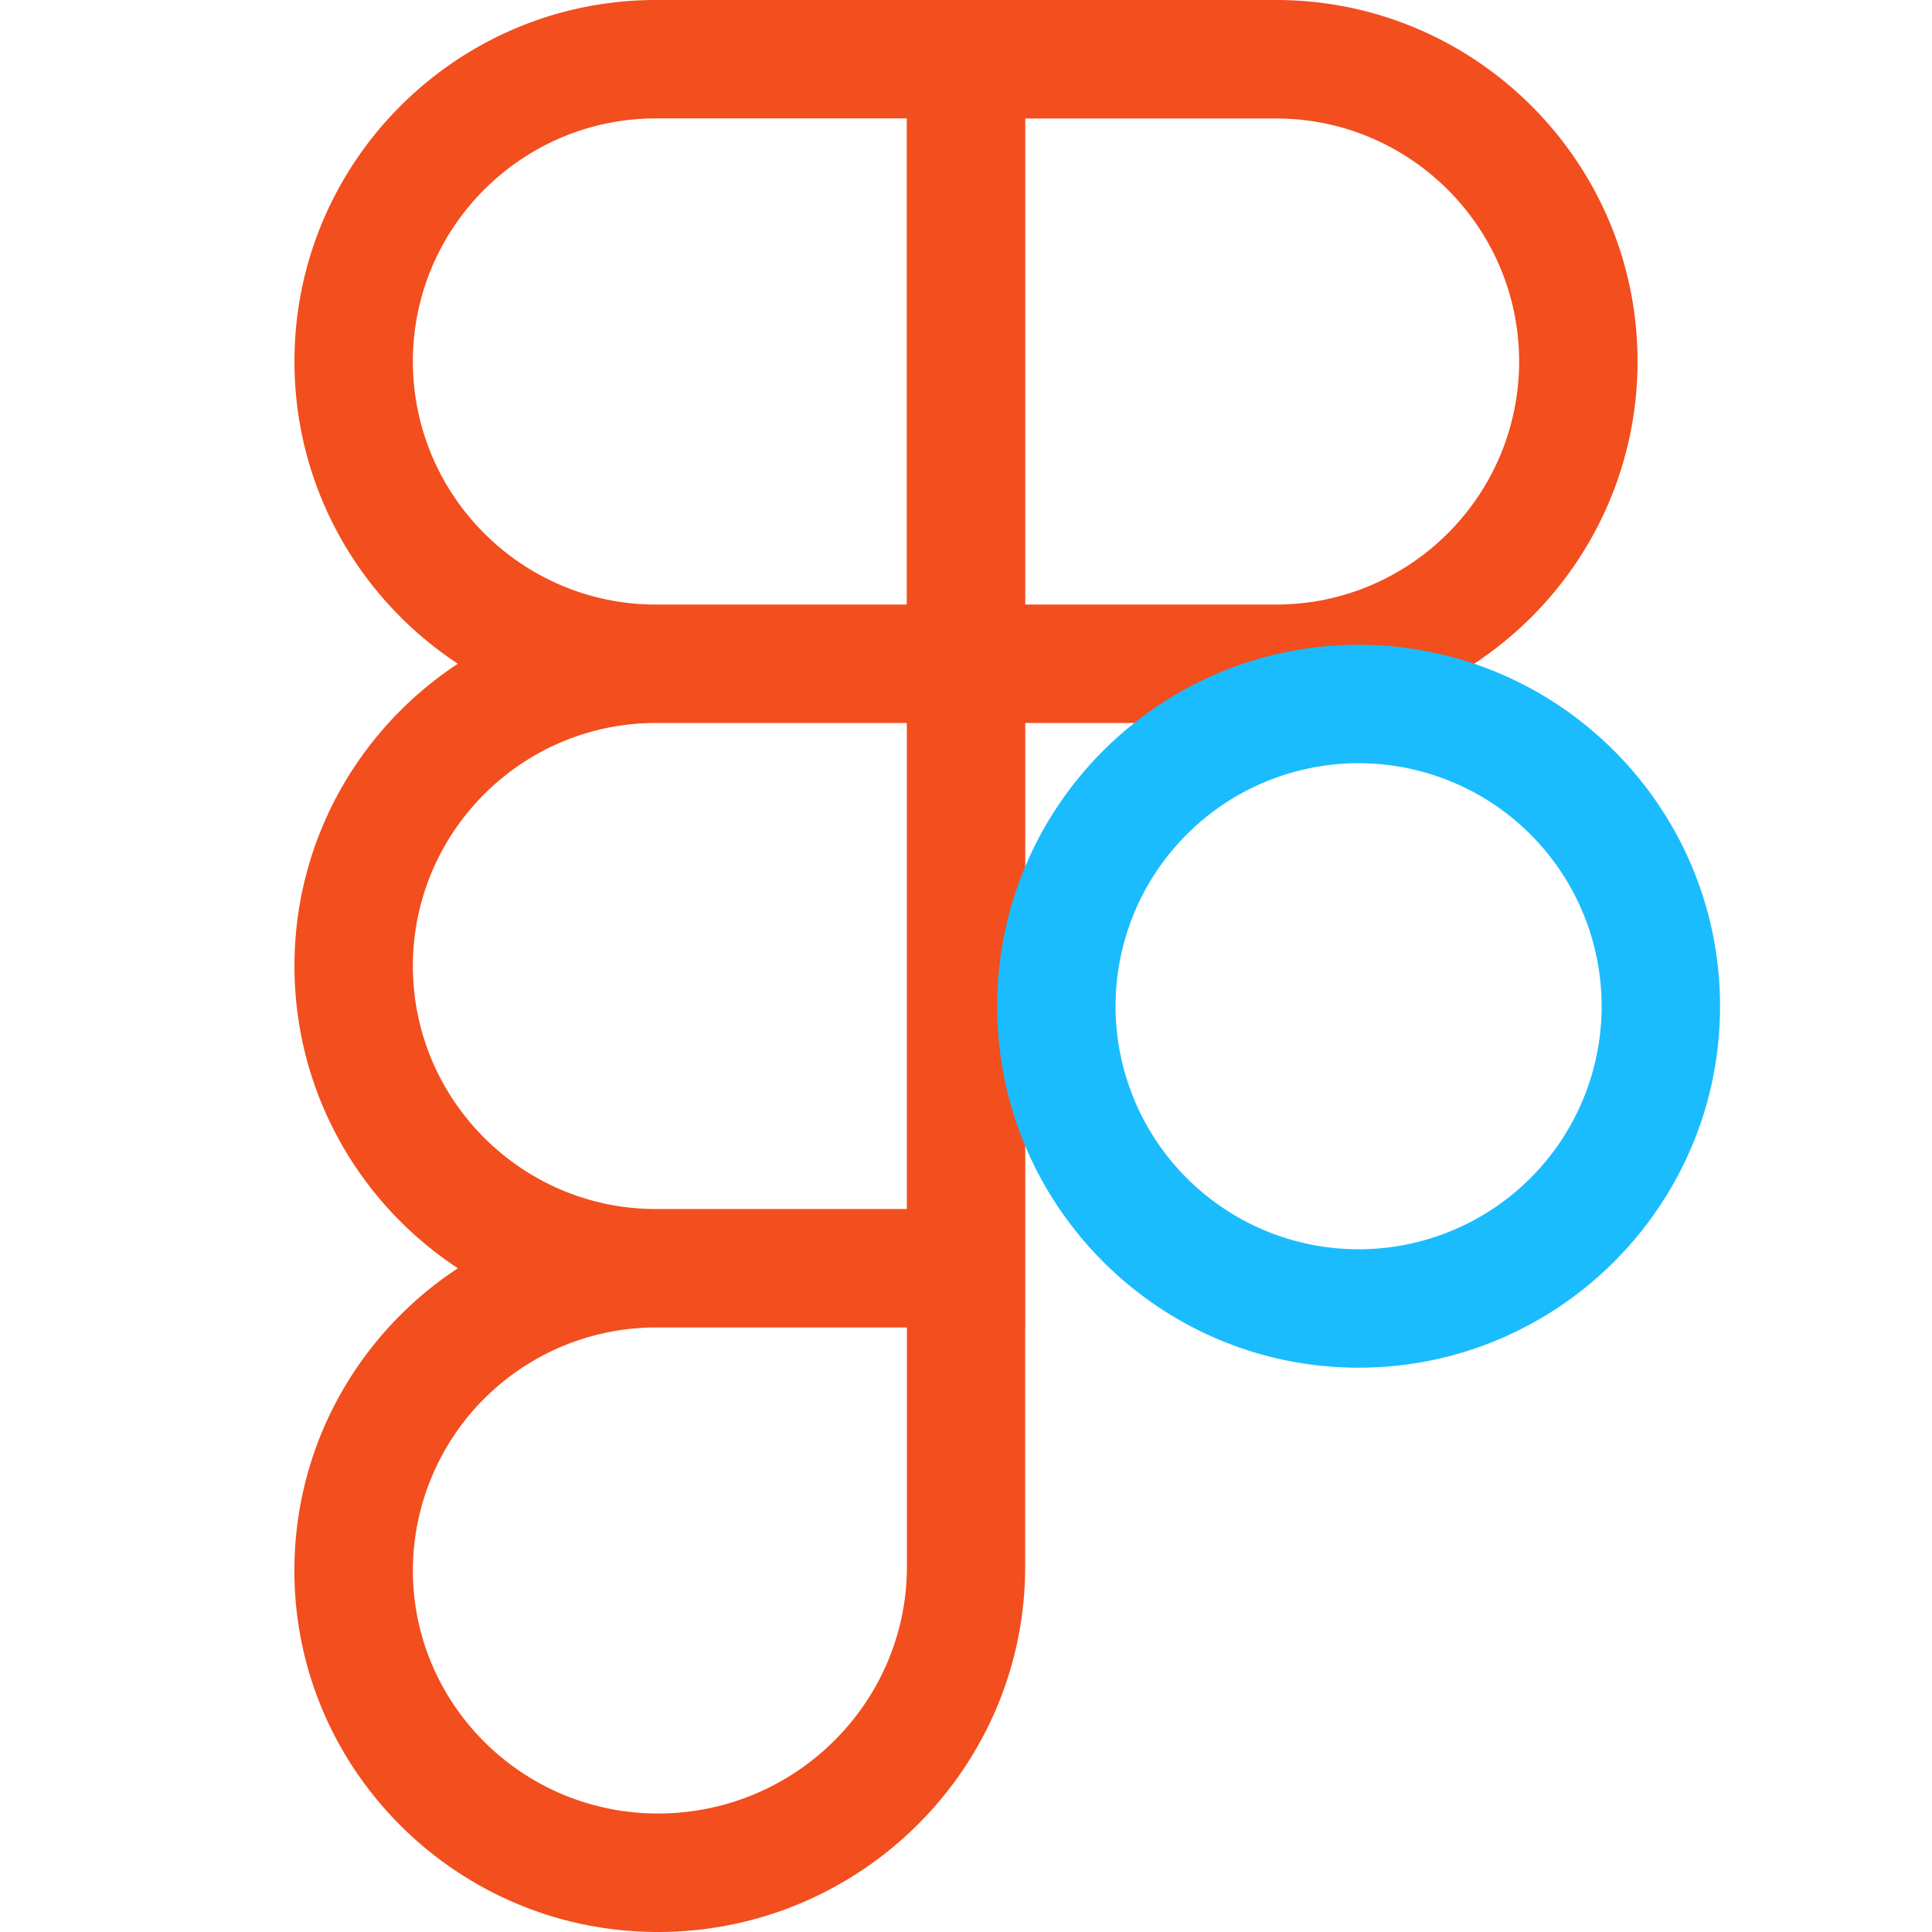 <svg xmlns="http://www.w3.org/2000/svg" viewBox="0 0 24 24" fill="#F24E1E">
  <path d="M15.852 8.981h-4.588V0h4.588c2.476 0 4.49 2.014 4.49 4.49s-2.014 4.491-4.49 4.491zM12.735 7.51h3.117c1.665 0 3.019-1.355 3.019-3.019s-1.354-3.019-3.019-3.019h-3.117V7.51zm0 1.471H8.148c-2.476 0-4.49-2.015-4.49-4.491S5.672 0 8.148 0h4.588v8.981zm-4.587-7.51c-1.665 0-3.019 1.355-3.019 3.019s1.354 3.02 3.019 3.02h3.117V1.471H8.148zm4.587 15.019H8.148c-2.476 0-4.49-2.014-4.49-4.49s2.014-4.49 4.49-4.49h4.588v8.98zM8.148 8.981c-1.665 0-3.019 1.355-3.019 3.019s1.355 3.019 3.019 3.019h3.117V8.981H8.148zM8.172 24c-2.489 0-4.515-2.014-4.515-4.49s2.014-4.49 4.49-4.49h4.588v4.441c0 2.503-2.047 4.539-4.563 4.539zm-.024-7.51a3.023 3.023 0 0 0-3.019 3.019c0 1.665 1.365 3.019 3.044 3.019 1.705 0 3.093-1.376 3.093-3.068v-2.97H8.148z"/>
  <path d="M21.367 12.5c0 2.476-2.014 4.49-4.49 4.49s-4.49-2.014-4.49-4.49 2.014-4.49 4.49-4.49 4.49 2.014 4.49 4.49zm-1.471 0a3.019 3.019 0 1 0-6.038 0 3.019 3.019 0 0 0 6.038 0z" fill="#1ABCFE"/>
</svg>